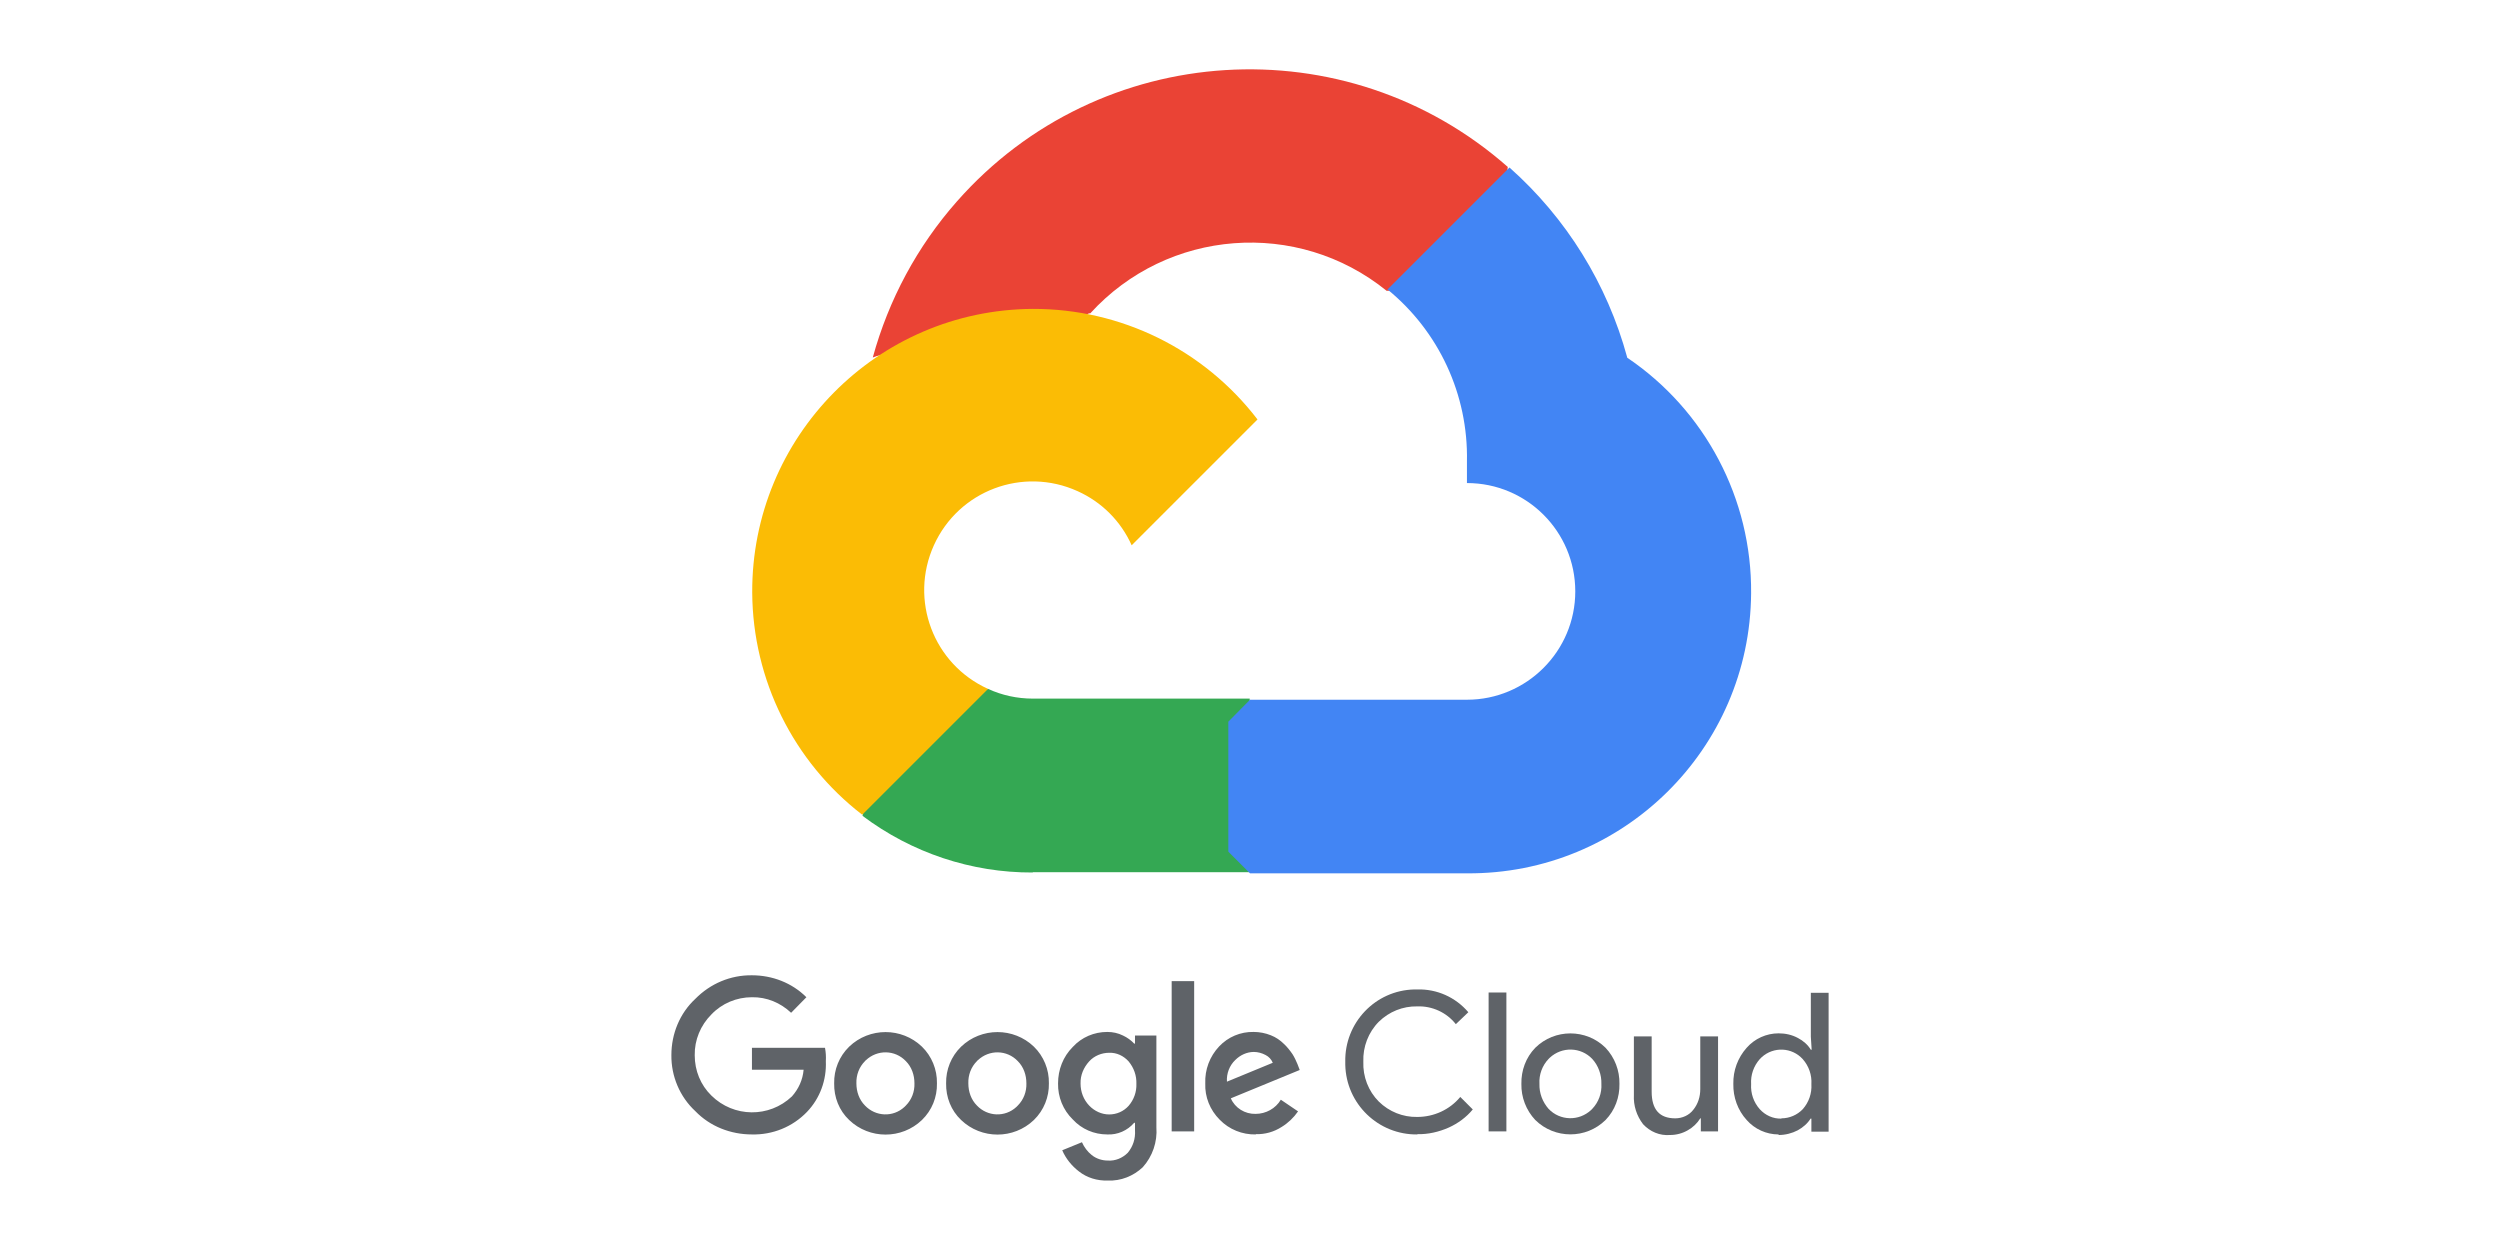 <?xml version="1.0" encoding="UTF-8"?>
<svg id="Layer_1" xmlns="http://www.w3.org/2000/svg" version="1.1" viewBox="0 0 90 45">
  <!-- Generator: Adobe Illustrator 29.0.1, SVG Export Plug-In . SVG Version: 2.1.0 Build 192)  -->
  <defs>
    <style>
      .st0 {
        fill: #4285f4;
      }

      .st1 {
        fill: #fbbc05;
      }

      .st2 {
        fill: #34a853;
      }

      .st3 {
        fill: #ea4335;
      }

      .st4 {
        fill: #5f6368;
      }
    </style>
  </defs>
  <g>
    <path class="st2" d="M37.18,31.4h7.81v-6.25h-7.81c-.56,0-1.11-.12-1.61-.35l-1.1.34-3.15,3.13-.27,1.1c1.77,1.33,3.92,2.05,6.13,2.04Z"/>
    <g>
      <path class="st3" d="M49.9,10.47h1.1l3.13-3.13.15-1.33c-5.82-5.13-14.7-4.58-19.83,1.24-1.43,1.62-2.46,3.54-3.03,5.62.35-.14.73-.17,1.1-.07l6.25-1.03s.32-.53.48-.49c2.78-3.05,7.46-3.41,10.67-.81h-.02Z"/>
      <path class="st0" d="M58.58,12.87c-.72-2.65-2.19-5.02-4.24-6.84l-4.39,4.39c1.85,1.51,2.91,3.79,2.86,6.19v.78c2.16,0,3.9,1.75,3.9,3.9s-1.75,3.9-3.9,3.9h-7.81l-.78.79v4.68l.78.78h7.81c5.61.04,10.19-4.47,10.23-10.08.03-3.4-1.65-6.59-4.47-8.49Z"/>
      <path class="st1" d="M37.18,11.12c-5.61.03-10.13,4.61-10.1,10.22.02,3.13,1.48,6.08,3.96,7.99l4.53-4.53c-1.97-.89-2.84-3.2-1.95-5.17s3.2-2.84,5.17-1.95c.87.39,1.56,1.08,1.95,1.95l4.53-4.53c-1.93-2.52-4.92-3.99-8.09-3.98Z"/>
    </g>
  </g>
  <g>
    <path class="st4" d="M27.07,40.84c-.77,0-1.51-.29-2.04-.84-.56-.52-.87-1.26-.86-2.02,0-.76.3-1.5.86-2.02.54-.55,1.27-.86,2.04-.85.73,0,1.44.27,1.96.79l-.55.56c-.38-.36-.88-.57-1.41-.56-.55,0-1.08.22-1.46.62-.39.39-.61.92-.6,1.47,0,.55.21,1.07.6,1.45.8.79,2.08.81,2.9.03.24-.27.39-.6.42-.96h-1.86v-.79h2.63c.03.16.04.32.03.48.03.68-.21,1.34-.68,1.83-.52.54-1.24.83-1.99.81ZM33.19,40.32c-.73.7-1.89.7-2.62,0-.36-.34-.55-.82-.54-1.32-.01-.49.18-.97.54-1.32.73-.7,1.89-.7,2.62,0,.35.34.55.82.54,1.32.01.5-.18.97-.54,1.32h0ZM31.14,39.8c.38.4,1.01.43,1.42.05.02-.02.03-.03.05-.05.21-.21.32-.5.31-.8,0-.3-.1-.59-.31-.8-.39-.41-1.03-.42-1.44-.03-.01,0-.02.02-.03.03-.21.21-.32.5-.31.8,0,.3.1.59.31.8h0ZM37.22,40.32c-.73.7-1.89.7-2.62,0-.36-.34-.55-.82-.54-1.32-.01-.49.18-.97.54-1.32.73-.7,1.89-.7,2.62,0,.35.34.55.82.54,1.32.01.49-.18.97-.54,1.32ZM35.17,39.8c.38.4,1.01.43,1.42.05.02-.02.03-.03.05-.05.21-.21.32-.5.31-.8,0-.3-.1-.59-.31-.8-.39-.41-1.03-.42-1.44-.03-.01,0-.02.02-.03.03-.21.21-.32.5-.31.8,0,.3.1.59.31.8h0ZM39.87,42.5c-.37.01-.74-.1-1.03-.33-.26-.2-.47-.46-.6-.76l.71-.29c.08.18.2.34.35.46.16.13.37.2.58.2.27.02.53-.09.72-.28.19-.23.28-.51.26-.81v-.27h-.03c-.24.28-.6.44-.97.42-.47,0-.92-.19-1.24-.54-.35-.34-.54-.81-.53-1.3,0-.49.18-.96.53-1.31.32-.35.77-.54,1.24-.54.2,0,.39.04.57.13.15.07.29.17.4.29h.03v-.29h.77v3.3c.04.53-.14,1.05-.49,1.44-.34.32-.79.5-1.26.48ZM39.93,40.12c.27,0,.52-.11.7-.31.19-.22.29-.5.28-.79.01-.3-.09-.58-.28-.81-.18-.2-.43-.32-.7-.31-.27,0-.54.11-.72.31-.2.22-.32.5-.31.8,0,.3.11.58.31.79.19.2.45.32.72.32ZM42.99,35.32v5.41h-.81v-5.41h.81ZM45.21,40.84c-.49.01-.96-.18-1.3-.53-.35-.35-.54-.82-.52-1.31-.02-.49.16-.97.5-1.33.32-.34.77-.53,1.24-.52.21,0,.42.04.62.12.18.07.34.18.47.31.12.11.22.24.31.37.07.11.13.24.18.36l.08.21-2.48,1.02c.15.35.51.57.89.56.37,0,.72-.19.91-.51l.62.42c-.16.23-.36.42-.59.56-.28.18-.6.27-.93.26ZM44.17,38.94l1.65-.68c-.05-.12-.14-.22-.26-.28-.13-.07-.28-.11-.42-.11-.25,0-.49.11-.67.29-.21.2-.32.49-.3.78Z"/>
    <path class="st4" d="M51.03,40.84c-1.41.02-2.57-1.1-2.6-2.51,0-.03,0-.07,0-.1-.03-1.41,1.08-2.58,2.49-2.61.03,0,.07,0,.1,0,.71-.02,1.38.28,1.84.82l-.45.43c-.33-.42-.85-.66-1.39-.64-.52-.01-1.01.19-1.38.55-.38.38-.58.91-.56,1.44-.02.54.18,1.06.56,1.44.37.36.86.56,1.38.55.6,0,1.17-.26,1.55-.72l.45.45c-.23.28-.53.5-.86.65-.36.16-.75.25-1.14.24Z"/>
    <path class="st4" d="M54.23,40.73h-.64v-5h.64v5Z"/>
    <path class="st4" d="M55.27,37.72c.7-.69,1.83-.69,2.53,0,.33.35.51.82.5,1.3.01.48-.16.95-.5,1.3-.7.69-1.83.69-2.53,0-.33-.35-.51-.82-.5-1.3-.01-.48.16-.95.5-1.3ZM55.75,39.92c.41.43,1.09.45,1.53.04.01-.01.03-.03.04-.04.23-.24.35-.57.33-.9.01-.33-.11-.66-.33-.9-.41-.43-1.09-.45-1.53-.04-.01.01-.03.03-.04.04-.23.24-.35.57-.33.9-.01.33.11.65.33.9h0Z"/>
    <path class="st4" d="M61.85,40.73h-.62v-.47h-.02c-.11.18-.27.33-.45.43-.19.11-.41.17-.64.17-.37.03-.72-.12-.97-.39-.23-.3-.35-.67-.33-1.05v-2.11h.64v1.99c0,.64.28.96.85.96.25,0,.5-.11.65-.31.17-.21.25-.47.25-.74v-1.9h.64v3.42Z"/>
    <path class="st4" d="M64.03,40.84c-.44,0-.86-.19-1.15-.52-.32-.35-.49-.82-.48-1.3-.01-.48.16-.94.48-1.3.29-.33.71-.52,1.15-.52.24,0,.48.05.7.17.19.1.35.24.46.42h.03l-.03-.47v-1.58h.64v5h-.62v-.47h-.03c-.11.18-.28.32-.46.42-.21.11-.45.17-.69.17ZM64.13,40.26c.29,0,.57-.12.77-.33.22-.25.33-.57.31-.9.02-.33-.09-.65-.31-.9-.39-.43-1.05-.46-1.48-.07-.02.02-.05.05-.07.07-.22.25-.33.57-.31.9-.02.33.09.65.31.9.2.22.48.35.78.34Z"/>
  </g>
</svg>